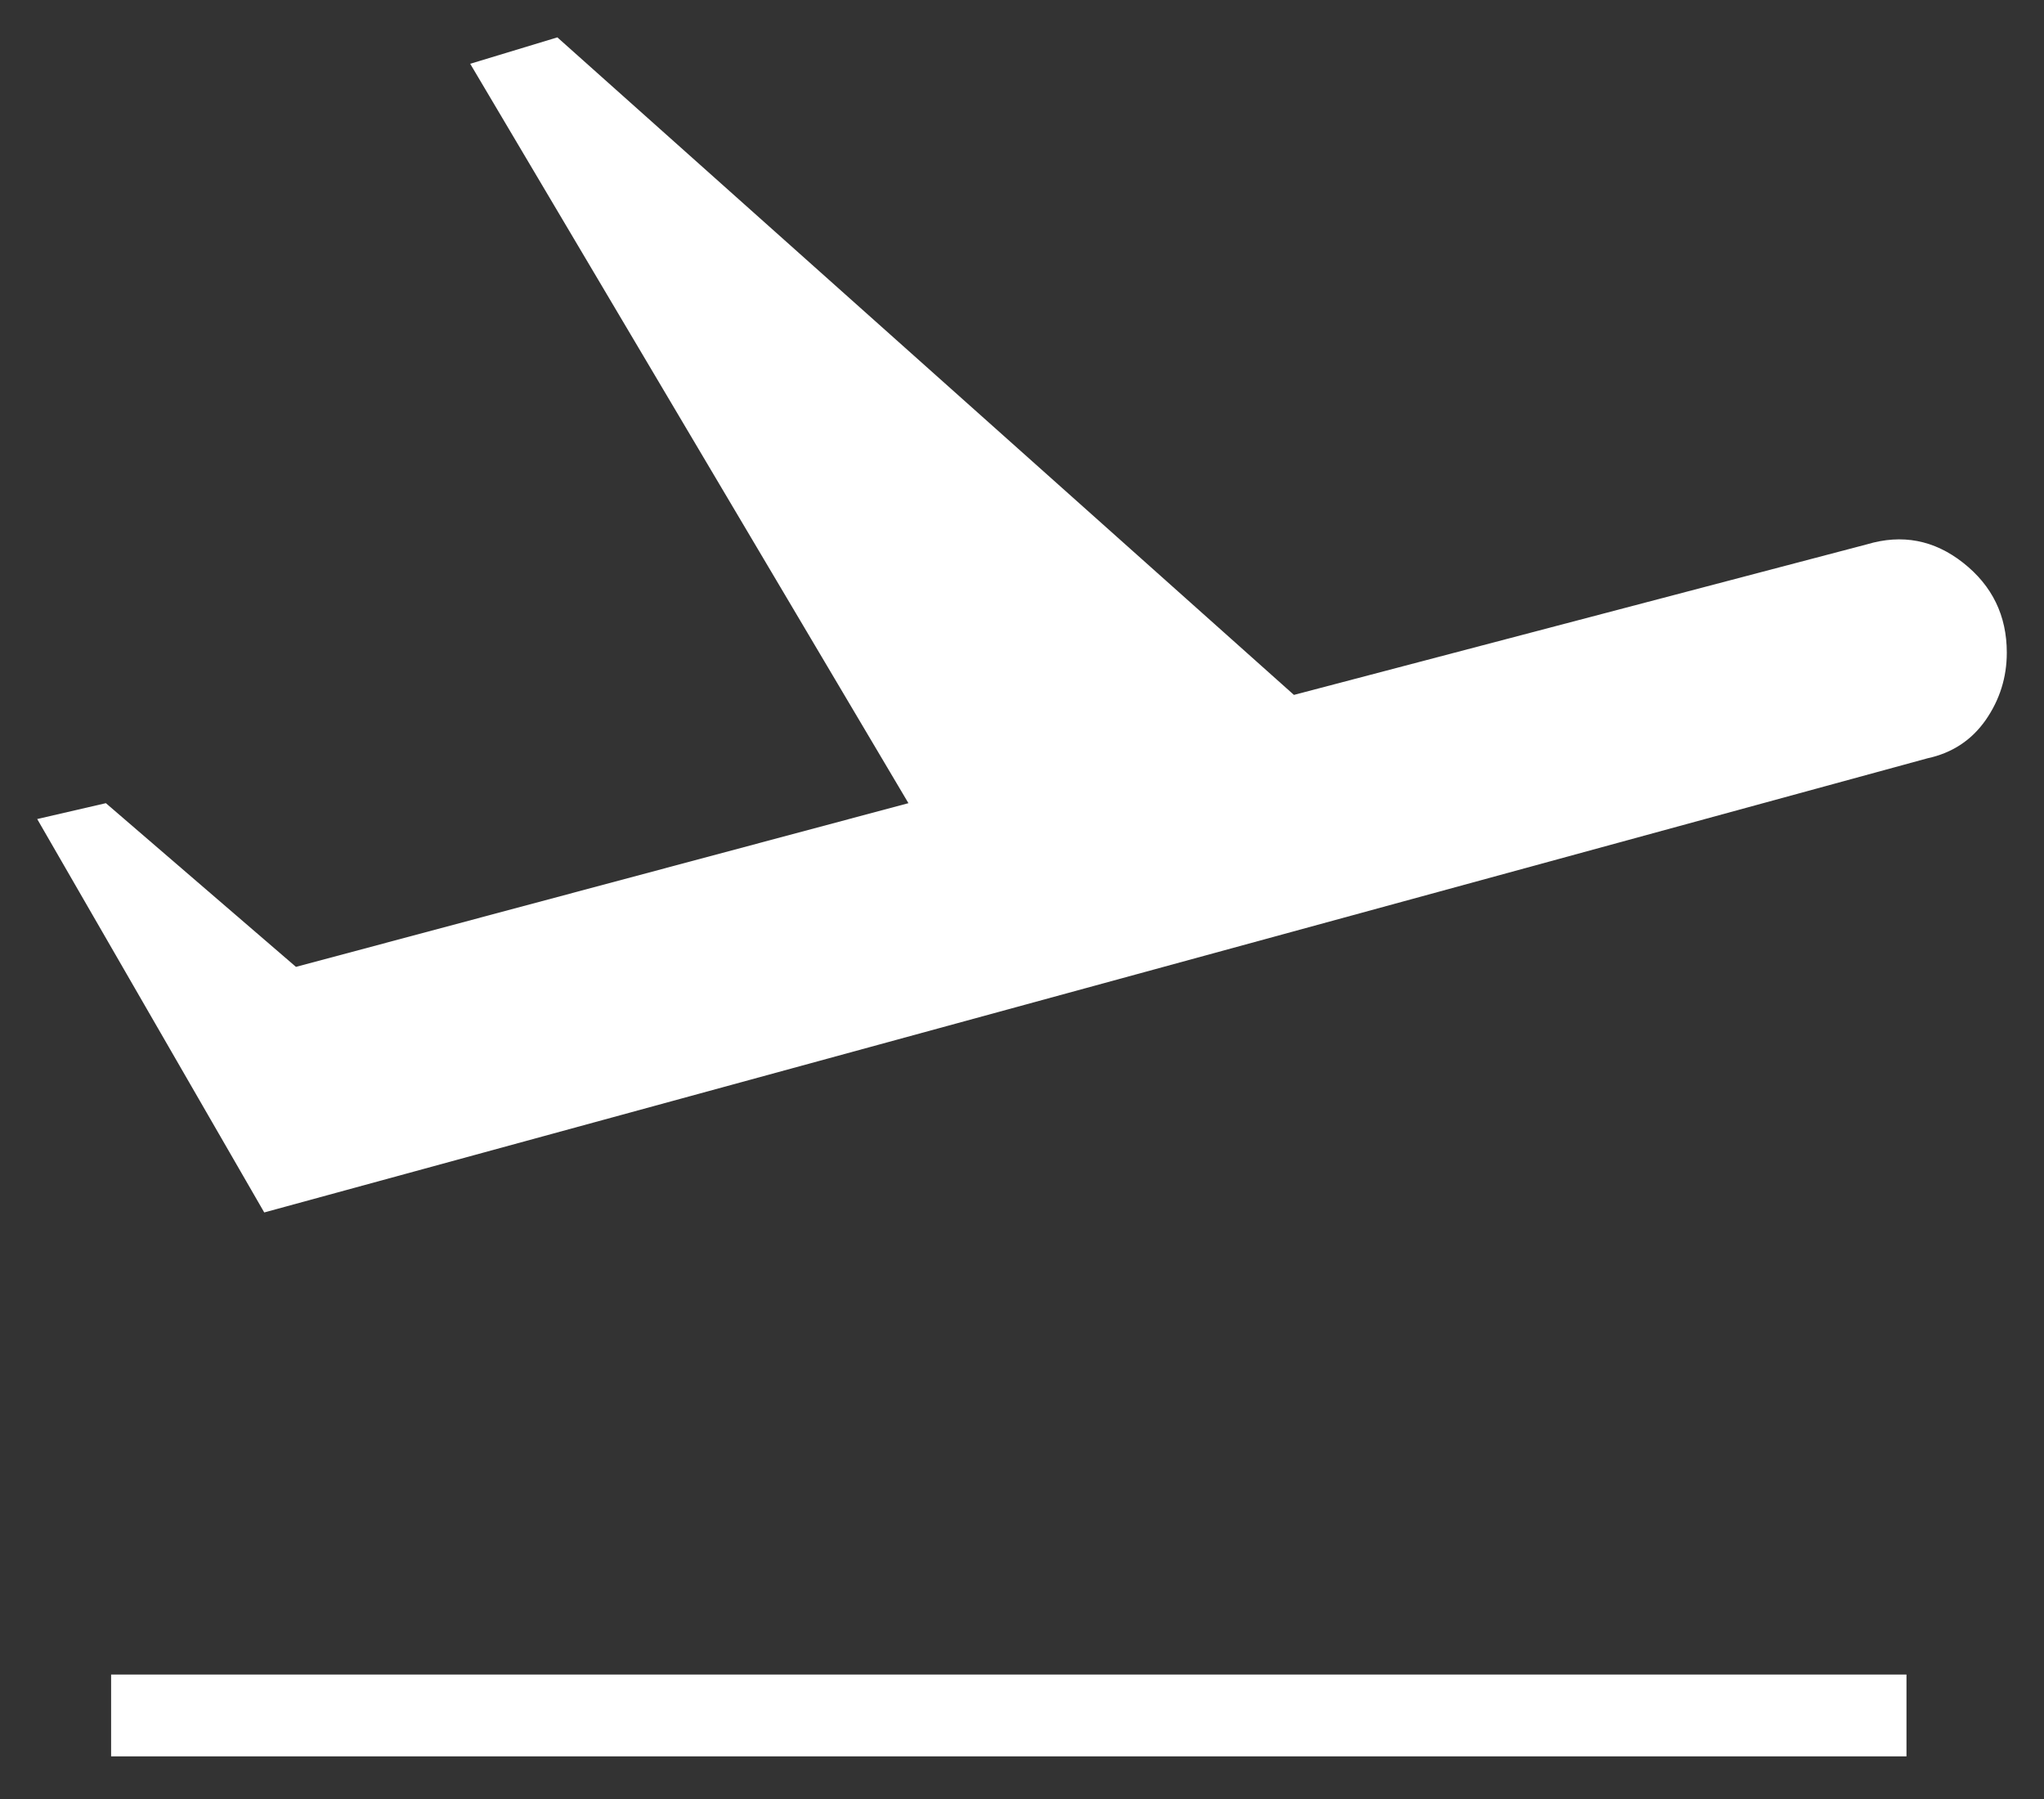 <svg width="25" height="22" viewBox="0 0 25 22" fill="none" xmlns="http://www.w3.org/2000/svg">
<rect x="0" y="0" width="25" height="22" fill="#333333" stroke="none"/>
<path d="M1.359 21.479V20.478H23.318V21.479H1.359ZM3.232 14.827L0.455 10.016L1.295 9.822L3.62 11.824L11.111 9.822L5.751 0.78L6.817 0.457L15.826 8.498L22.833 6.657C23.264 6.528 23.657 6.603 24.012 6.883C24.367 7.163 24.545 7.529 24.545 7.981C24.545 8.283 24.459 8.557 24.287 8.805C24.114 9.052 23.877 9.208 23.576 9.273L3.232 14.827Z" fill="white"/>
</svg>
